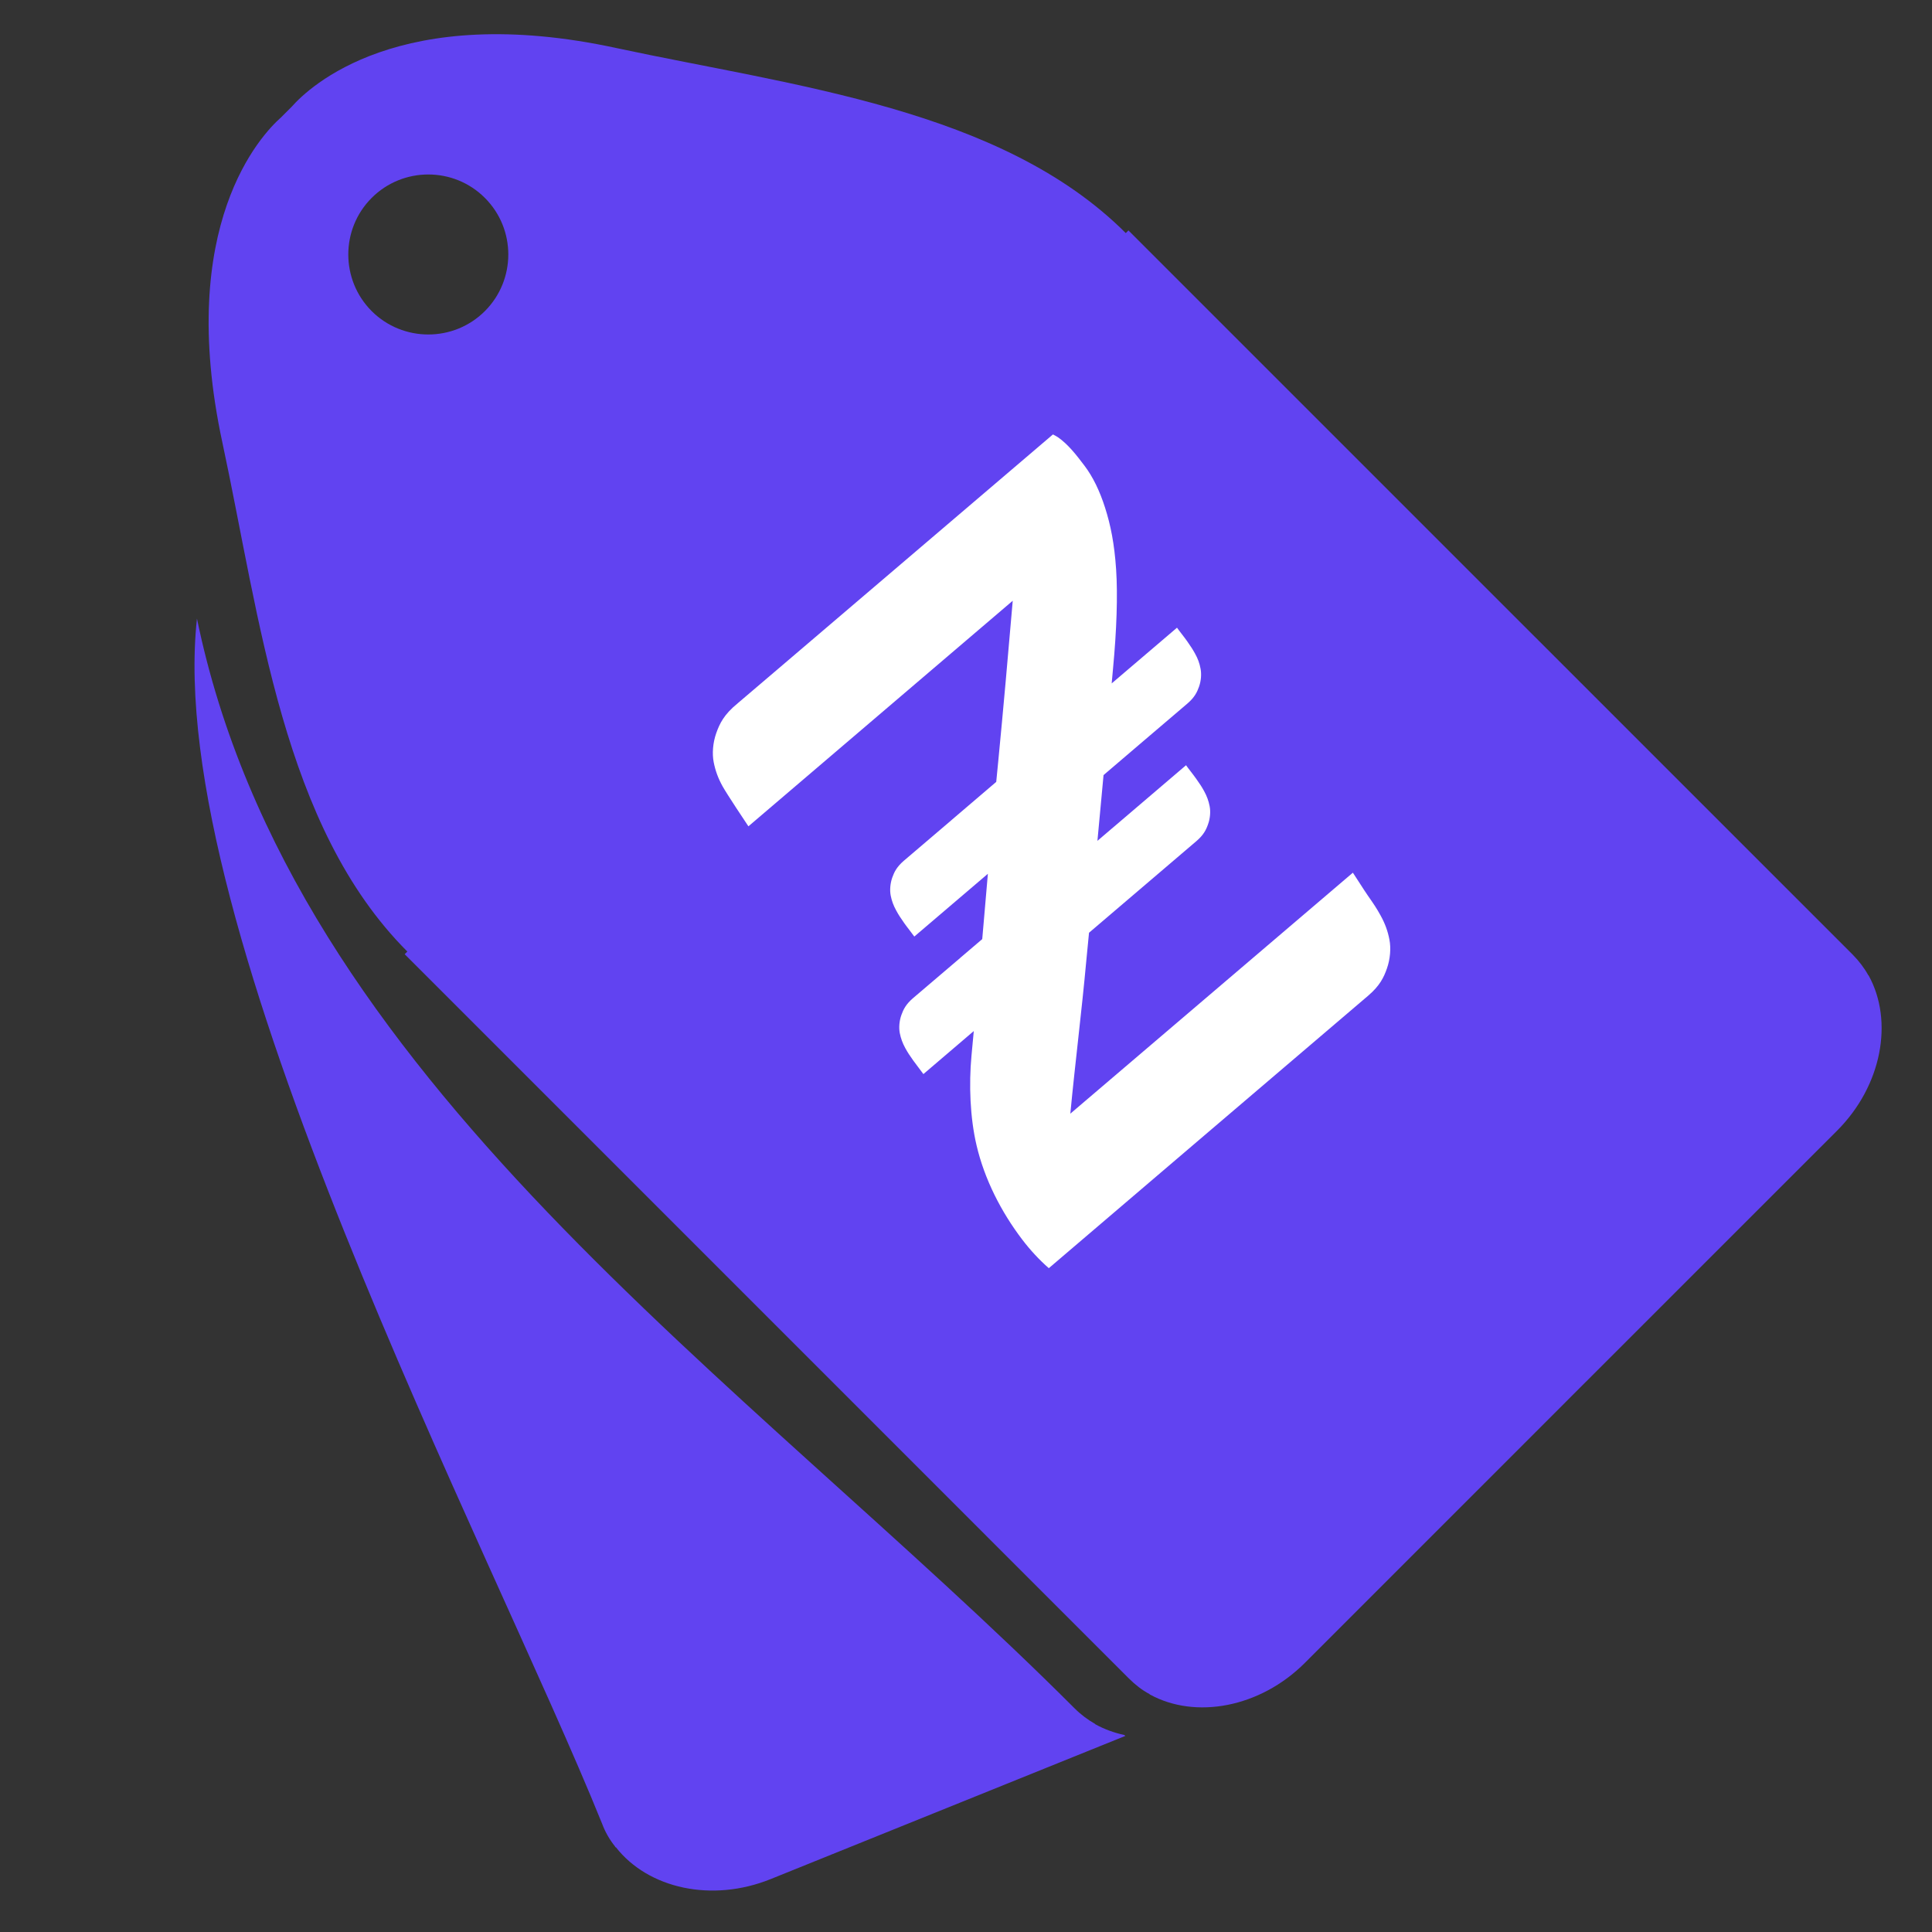 <svg width="37" height="37" viewBox="0 0 37 37" fill="none" xmlns="http://www.w3.org/2000/svg">
<rect x="0" y="0" width="37" height="37" fill="#333333" stroke="none"/>
<path fill-rule="evenodd" clip-rule="evenodd" d="M21.551 33.245L14.766 35.984C13.631 36.445 12.41 36.164 11.796 35.378H11.787L11.778 35.361C11.676 35.233 11.591 35.088 11.531 34.926C9.389 29.617 3.124 17.77 3.772 11.847C5.59 20.664 14.245 26.382 20.578 32.715C20.698 32.835 20.834 32.937 20.971 33.014L20.979 33.023C21.15 33.117 21.338 33.185 21.534 33.228L21.551 33.245ZM5.59 2.04C5.915 1.673 7.647 0.017 11.813 0.922C15.193 1.647 19.178 2.083 21.56 4.464L21.611 4.413L35.481 18.282C35.6 18.402 35.703 18.538 35.779 18.675L35.788 18.684C36.266 19.554 36.044 20.792 35.182 21.654L30.197 26.638L24.991 31.845C24.129 32.707 22.891 32.929 22.021 32.451L22.012 32.442C21.867 32.365 21.739 32.263 21.619 32.144L7.75 18.274L7.801 18.223C5.411 15.833 4.984 11.855 4.259 8.476C3.363 4.31 5.01 2.578 5.377 2.253L5.488 2.142L5.599 2.031L5.59 2.04ZM7.118 3.79C7.716 3.192 8.689 3.192 9.286 3.79C9.884 4.387 9.884 5.36 9.286 5.958C8.689 6.555 7.716 6.555 7.118 5.958C6.521 5.36 6.521 4.387 7.118 3.79Z" fill="#6143F1"/>
<g clip-path="url(#clip0_6121_4469)">
<mask id="mask0_6121_4469" style="mask-type:luminance" maskUnits="userSpaceOnUse" x="7" y="4" width="24" height="25">
<path d="M7.68 13.857L18.895 4.289L30.993 18.469L19.778 28.037L7.68 13.857Z" fill="white"/>
</mask>
<g mask="url(#mask0_6121_4469)">
<path d="M20.26 8.373C20.238 8.357 20.165 8.32 20.165 8.32L14.839 12.863C14.566 13.095 14.168 13.435 14.131 13.466L14.126 13.471C13.865 13.682 13.781 13.859 13.716 14.043C13.652 14.226 13.636 14.433 13.668 14.596C13.7 14.759 13.752 14.903 13.838 15.058C13.918 15.203 14.284 15.753 14.333 15.825C14.337 15.821 19.395 11.505 19.395 11.505C19.31 12.505 19.209 13.638 19.118 14.575C19.105 14.706 19.092 14.841 19.079 14.974L18.217 15.71C18.217 15.71 18.218 15.71 18.218 15.71C17.696 16.155 17.313 16.481 17.31 16.484C17.173 16.602 17.126 16.7 17.088 16.806C17.048 16.92 17.038 17.049 17.058 17.151C17.078 17.252 17.11 17.341 17.164 17.438C17.213 17.528 17.239 17.566 17.318 17.68C17.369 17.753 17.471 17.879 17.51 17.936L18.919 16.734C18.894 17.02 18.869 17.303 18.846 17.582C18.834 17.718 18.823 17.852 18.811 17.985L18.391 18.343C18.391 18.343 18.391 18.344 18.391 18.344C17.87 18.789 17.487 19.115 17.484 19.117C17.347 19.235 17.3 19.334 17.262 19.44C17.222 19.554 17.212 19.683 17.232 19.785C17.252 19.886 17.284 19.975 17.337 20.072C17.387 20.162 17.412 20.2 17.492 20.313C17.543 20.386 17.645 20.513 17.684 20.57L18.649 19.746C18.633 19.912 18.619 20.071 18.605 20.219C18.554 20.77 18.577 21.402 18.702 21.934C18.854 22.584 19.173 23.208 19.576 23.738C19.729 23.94 19.91 24.134 20.086 24.287C20.086 24.287 26.188 19.078 26.205 19.066C26.425 18.877 26.501 18.719 26.561 18.548C26.625 18.366 26.641 18.158 26.609 17.995C26.578 17.832 26.526 17.689 26.44 17.533C26.36 17.389 26.319 17.328 26.192 17.146C26.11 17.028 25.971 16.803 25.909 16.713L20.498 21.328C20.59 20.363 20.718 19.345 20.802 18.419C20.82 18.236 20.838 18.05 20.856 17.863L22.007 16.881L22.007 16.881C22.528 16.436 22.911 16.109 22.914 16.107C23.051 15.989 23.099 15.891 23.136 15.784C23.177 15.671 23.186 15.541 23.166 15.44C23.146 15.338 23.114 15.249 23.061 15.152C23.011 15.062 22.986 15.024 22.906 14.911C22.855 14.838 22.753 14.712 22.714 14.655L21.295 15.866L21.292 15.868L21.017 16.103C21.038 15.869 21.06 15.636 21.082 15.405C21.1 15.208 21.117 15.024 21.134 14.844L21.833 14.247L21.833 14.247C22.355 13.802 22.737 13.475 22.741 13.473C22.878 13.355 22.925 13.257 22.963 13.15C23.003 13.037 23.012 12.908 22.992 12.806C22.973 12.704 22.941 12.615 22.887 12.518C22.837 12.428 22.812 12.391 22.733 12.277C22.682 12.204 22.58 12.078 22.541 12.021L21.29 13.088C21.298 12.989 21.307 12.893 21.316 12.801C21.385 12.071 21.408 11.402 21.375 10.906C21.342 10.41 21.269 10.054 21.164 9.725C21.06 9.397 20.928 9.129 20.77 8.92C20.612 8.711 20.456 8.51 20.26 8.373Z" fill="white"/>
</g>
</g>
<defs>
<clipPath id="clip0_6121_4469">
<rect width="14.742" height="18.64" fill="white" transform="translate(7.679 13.859) rotate(-40.47)"/>
</clipPath>
</defs>
</svg>
